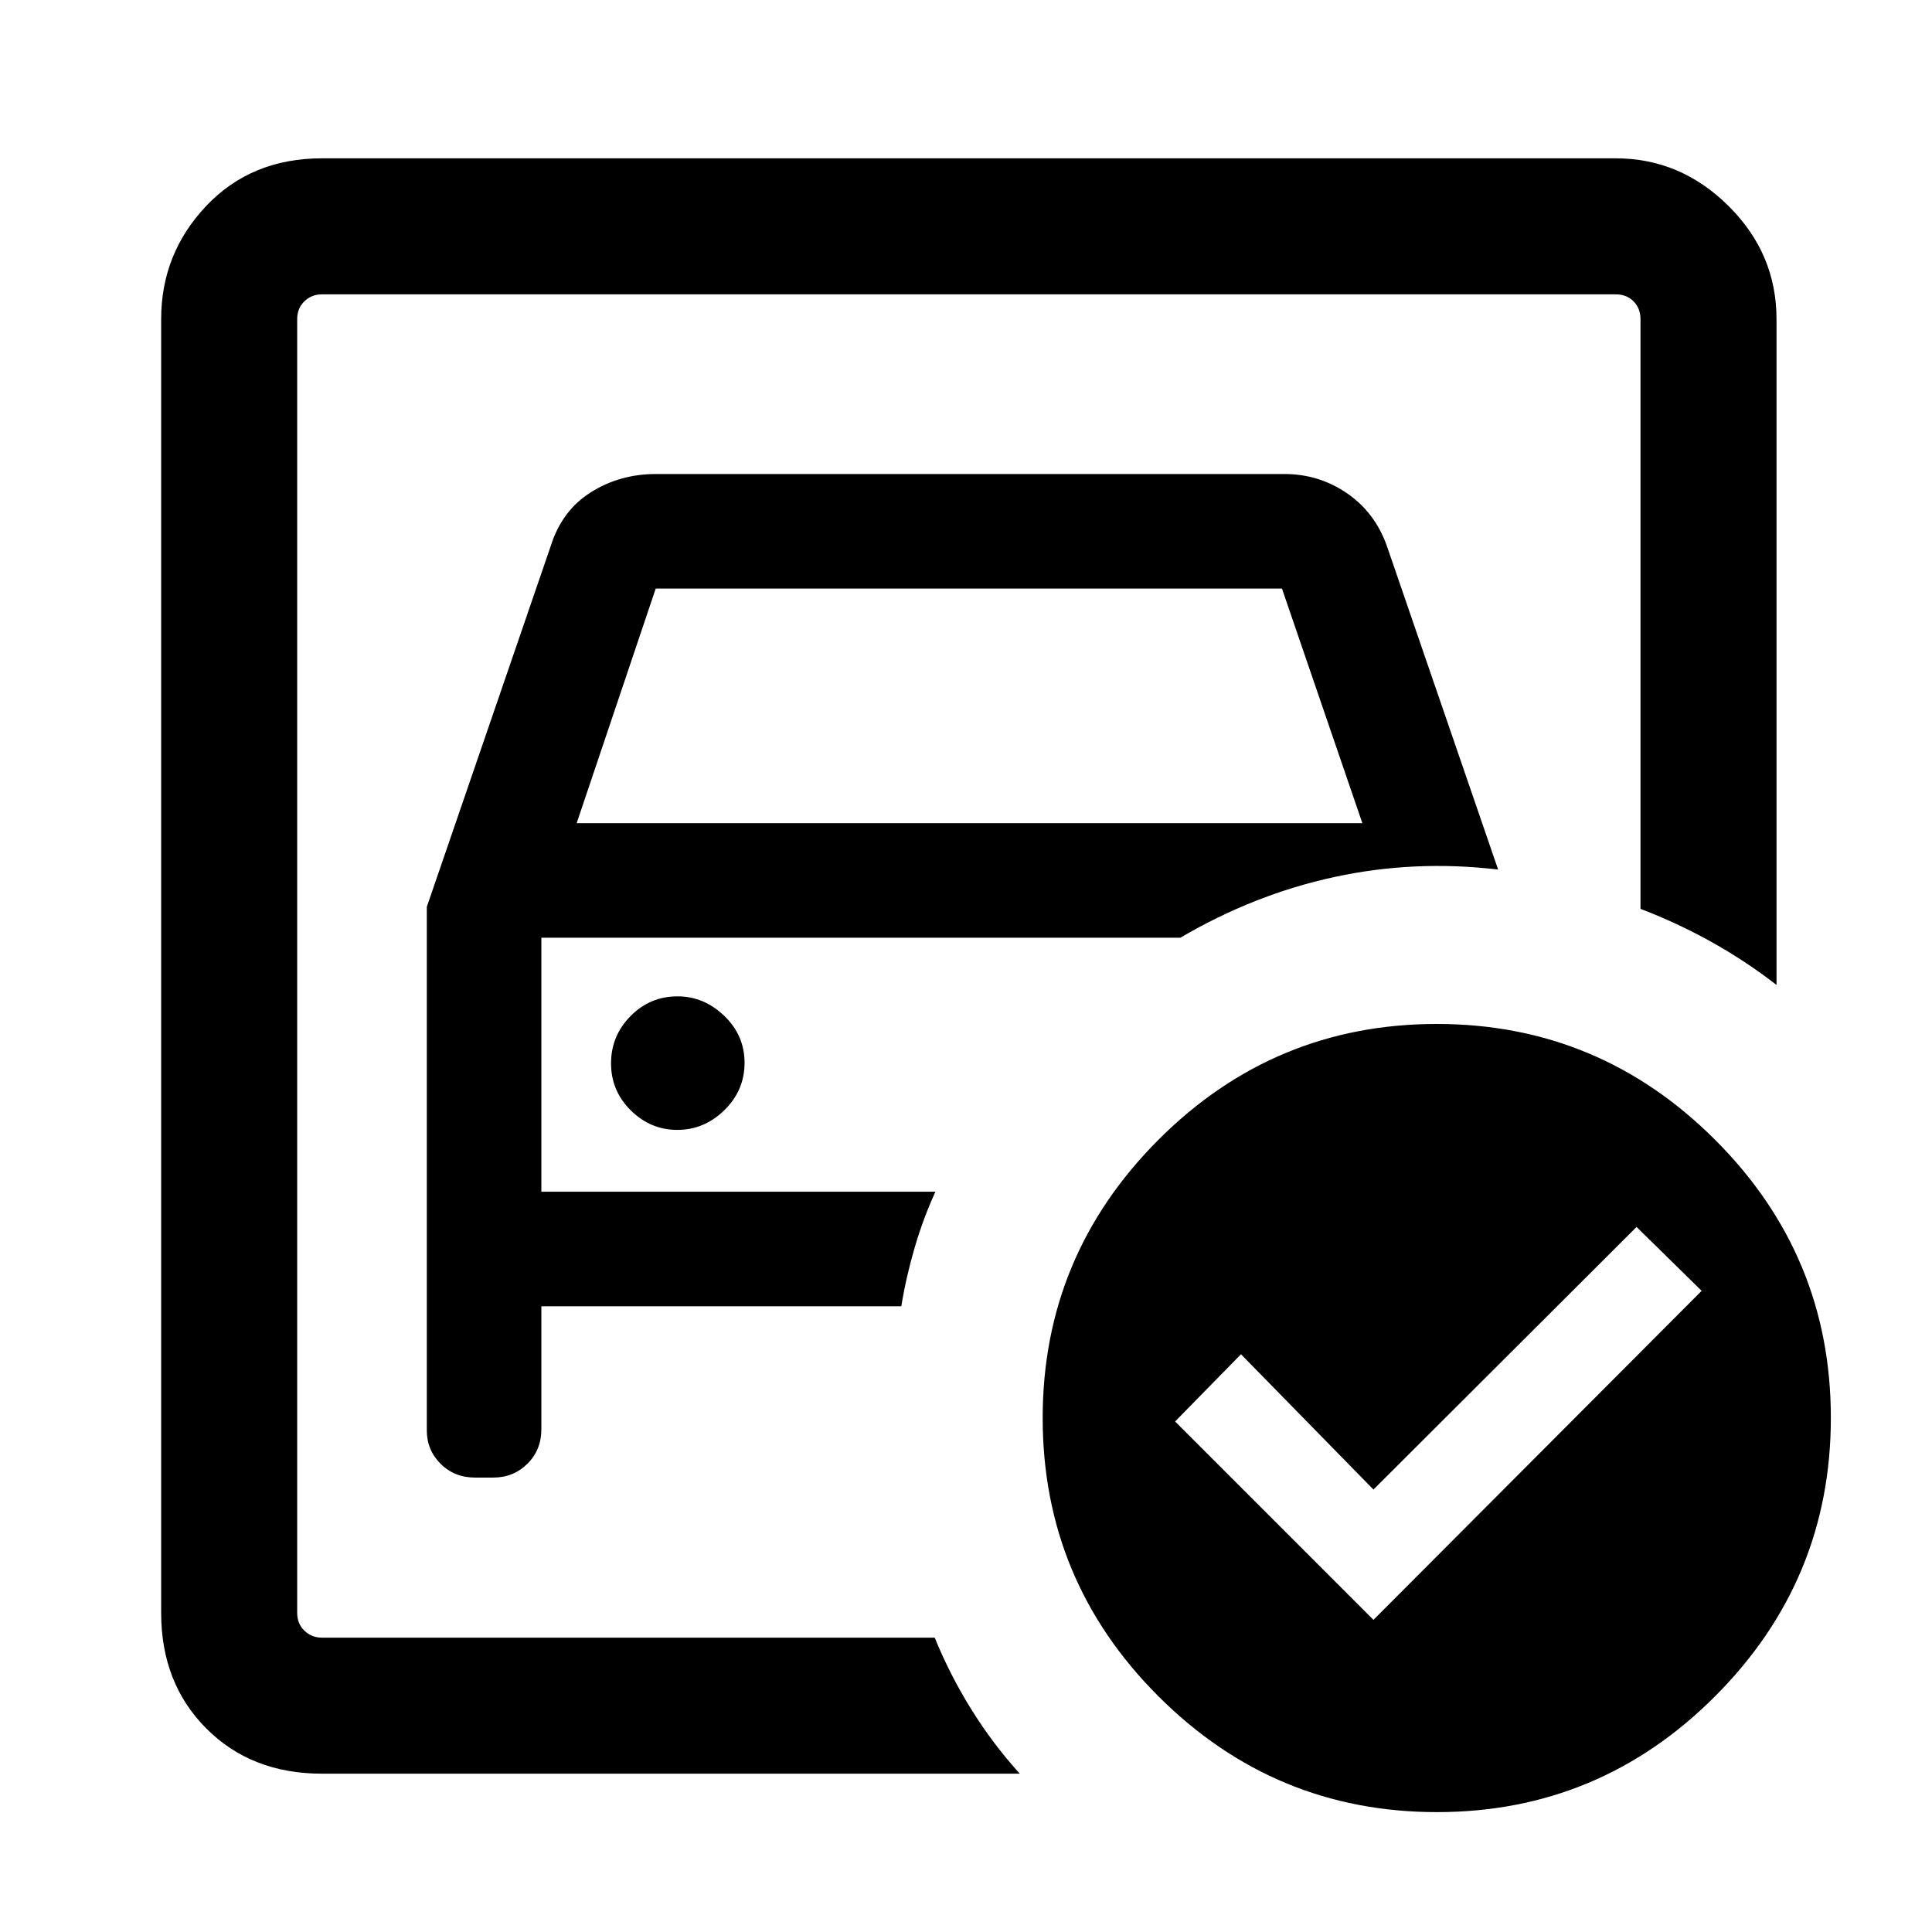 <svg xmlns="http://www.w3.org/2000/svg" height="40" viewBox="0 -960 960 960" width="40"><path d="M147.67-146.26v-667.48 305.51-20.92V-146.26Zm64.41-363.12v260.18q0 9.72 6.86 16.56 6.85 6.84 17.1 6.84h9.07q9.97 0 16.93-6.84 6.96-6.84 6.96-17.26v-61.02h178.85q2.41-14.73 6.69-29.31 4.28-14.59 10.28-27.62H269V-494.05h317.51q36.62-21.51 76.46-30.15 39.85-8.65 81.44-3.72l-55.26-160.75q-5.92-16.69-19.85-26.24-13.94-9.55-31.02-9.55H325.87q-17.84 0-32.24 9.05-14.4 9.05-19.96 26.69l-61.59 179.34Zm74.46-41.59 39.28-116.57H637l39.95 116.57H286.54Zm50.04 152.41q13.34 0 23.37-9.82 10.02-9.81 10.02-23.49 0-13.67-10.09-23.36-10.1-9.69-23.21-9.69-13.67 0-23.36 9.81t-9.69 23.49q0 13.67 9.81 23.36 9.81 9.7 23.15 9.7ZM682.46-155.1l163.08-163.49-32.34-31.74-130.74 130.48-65.82-67.23-32.74 33.41 98.56 98.57Zm31.5-296.1q80.61 0 138.19 57.49 57.59 57.5 57.59 138.24 0 80.73-57.5 138.32-57.49 57.58-138.23 57.58-80.74 0-138.32-57.48-57.59-57.49-57.59-138.37 0-80.61 57.49-138.2 57.49-57.58 138.37-57.58ZM159.98-78.67q-35.1 0-57.5-22.49-22.4-22.48-22.4-57.41v-642.86q0-32.59 22.4-56.25 22.4-23.65 57.5-23.65h642.87q32.16 0 56.02 23.65 23.87 23.66 23.87 56.25v330.84q-15.28-11.85-32.24-21.32t-35.35-16.49v-293.03q0-5.39-3.46-8.85t-8.84-3.46H159.98q-5.13 0-8.72 3.46-3.59 3.46-3.59 8.85v642.86q0 5.39 3.59 8.85t8.72 3.46h304.48q7.46 18.39 18.17 35.61 10.72 17.23 24.09 31.98H159.98Z"/></svg>
